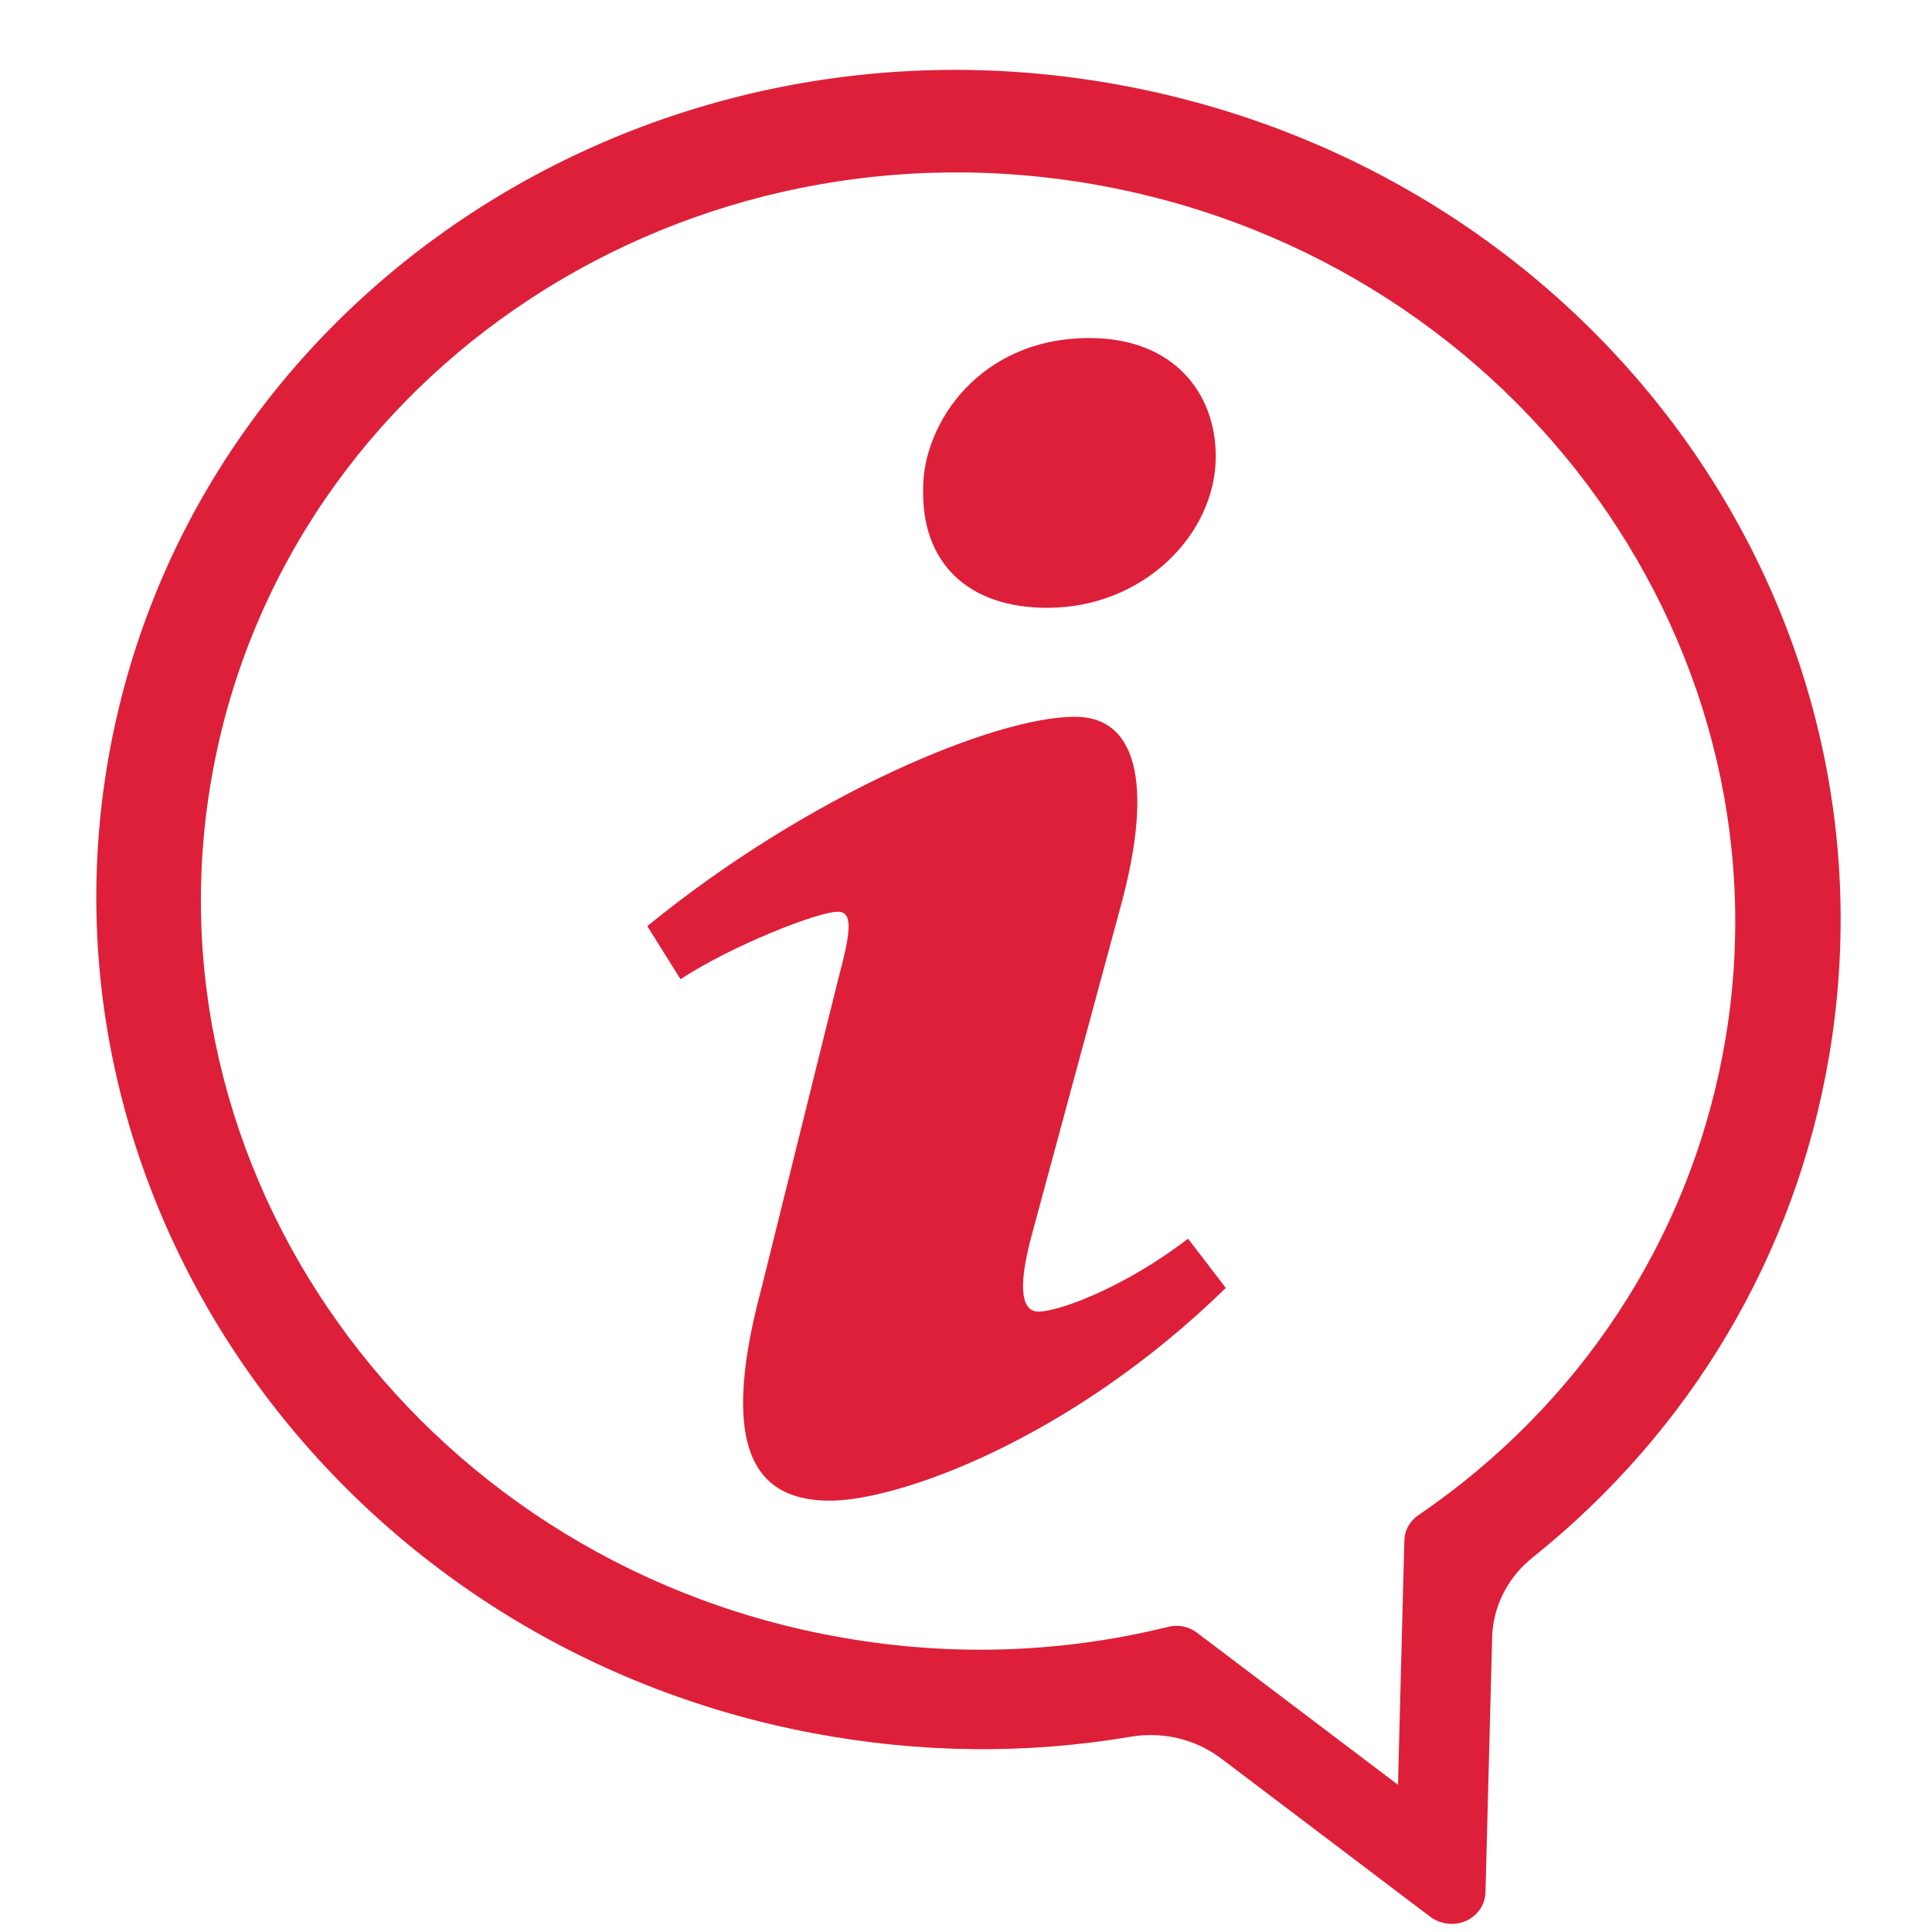 <svg xmlns="http://www.w3.org/2000/svg" xmlns:xlink="http://www.w3.org/1999/xlink" width="500" zoomAndPan="magnify" viewBox="0 0 375 375" height="500" preserveAspectRatio="xMidYMid meet" version="1.0"><path fill="#de1f39" d="M 41.391 149.227 C 56.012 71.648 133.625 20.93 214.406 36.168 C 295.207 51.387 349.039 126.867 334.418 204.445 C 327.539 240.938 306.512 272.82 275.211 294.168 C 273.617 295.273 272.641 297.035 272.586 298.926 L 271.348 346.422 L 232.324 316.902 C 230.77 315.703 228.707 315.289 226.797 315.758 C 205.391 321.043 183.367 321.625 161.402 317.484 C 80.602 302.266 26.77 226.766 41.391 149.227 Z M 21.41 145.141 C 4.805 233.309 66 319.113 157.82 336.414 C 178.516 340.312 199.188 340.539 219.523 337.09 C 225.672 336.059 232.043 337.559 237.012 341.305 L 277.609 372.043 C 278.473 372.68 279.465 373.113 280.496 373.301 C 281.844 373.562 283.25 373.414 284.543 372.852 C 286.812 371.84 288.273 369.684 288.332 367.266 L 289.625 317.801 C 289.793 311.785 292.66 306.18 297.422 302.359 C 328.121 277.805 348.496 243.598 355.02 205.023 C 370.238 115.246 306.605 30.562 212.926 15.738 C 122.98 1.492 37.715 58.641 21.41 145.141 " fill-opacity="1" fill-rule="nonzero"/><path fill="#de1f39" d="M 211.465 65.613 C 227.809 65.613 235.98 76.316 235.98 88.555 C 235.98 103.832 221.793 117.98 203.293 117.98 C 187.812 117.98 178.777 109.191 179.188 94.664 C 179.188 82.426 189.949 65.613 211.465 65.613 " fill-opacity="1" fill-rule="nonzero"/><path fill="#de1f39" d="M 161.141 291.281 C 148.227 291.281 138.762 283.633 147.812 250.008 L 162.621 190.348 C 165.188 180.789 165.621 176.965 162.621 176.965 C 158.742 176.965 141.984 183.562 132.09 190.066 L 125.641 179.758 C 157.035 154.137 193.152 139.125 208.633 139.125 C 221.531 139.125 223.684 154.023 217.238 176.965 L 200.273 239.68 C 197.277 250.758 198.57 254.582 201.57 254.582 C 205.449 254.582 218.137 249.988 230.602 240.43 L 237.93 249.988 C 207.379 279.789 174.035 291.281 161.141 291.281 " fill-opacity="1" fill-rule="nonzero"/></svg>